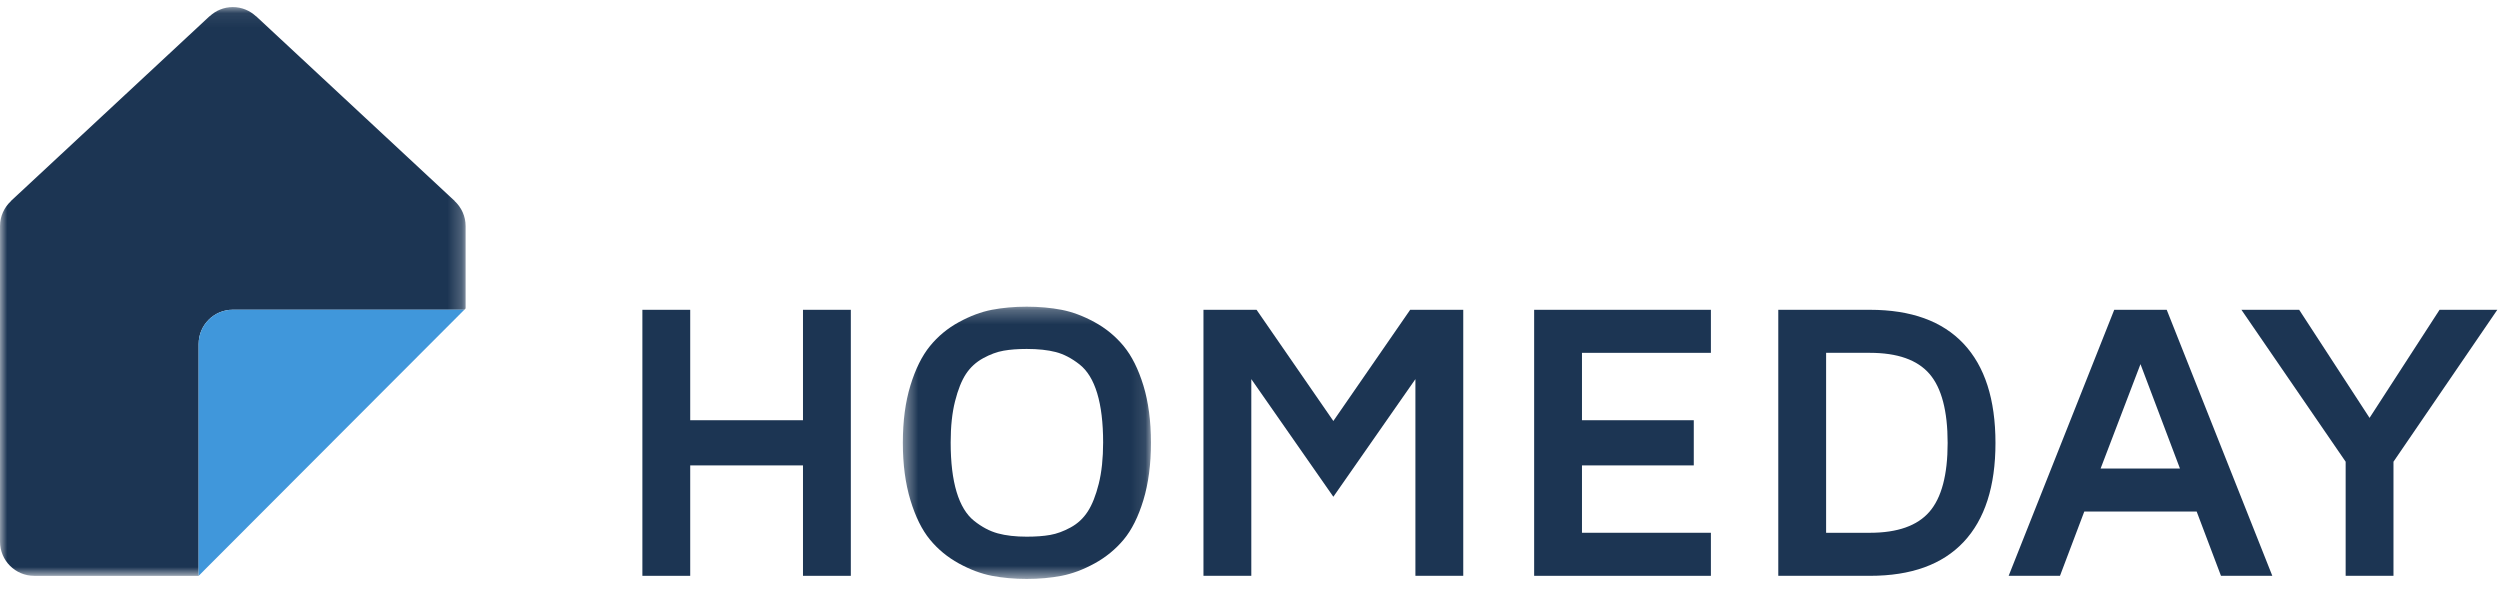 <?xml version="1.0" encoding="UTF-8"?>
<svg width="176px" height="42px" viewBox="0 0 176 42" version="1.1" xmlns="http://www.w3.org/2000/svg" xmlns:xlink="http://www.w3.org/1999/xlink">
    <defs>
        <rect id="path-1" x="495" y="108" width="450" height="500" rx="4"></rect>
        <filter x="-3.1%" y="-2.8%" width="107.1%" height="106.4%" filterUnits="objectBoundingBox" id="filter-2">
            <feOffset dx="2" dy="2" in="SourceAlpha" result="shadowOffsetOuter1"></feOffset>
            <feGaussianBlur stdDeviation="5" in="shadowOffsetOuter1" result="shadowBlurOuter1"></feGaussianBlur>
            <feColorMatrix values="0 0 0 0 0   0 0 0 0 0   0 0 0 0 0  0 0 0 0.2 0" type="matrix" in="shadowBlurOuter1"></feColorMatrix>
        </filter>
        <polygon id="path-3" points="17.886 19.42 0.419 19.42 0.419 0.253 17.886 0.253 17.886 19.42"></polygon>
        <polygon id="path-5" points="1.34759597e-20 0.075 1.34759597e-20 40.116 32.78 40.116 32.78 0.075 0 0.075"></polygon>
    </defs>
    <g id="Costumers-App" stroke="none" stroke-width="1" fill="none" fill-rule="evenodd">
        <g id="Desktop-HD-_-login" transform="translate(-632, -140)">
            <g id="atom/logo/logo--big" transform="translate(632, 140)">
                <g id="hd-logo--big">
                    <polygon id="Fill-1" fill="#1C3553" points="56.53 21.81 56.53 29.584 48.591 29.584 48.591 21.81 45.224 21.81 45.224 40.538 48.591 40.538 48.591 32.764 56.53 32.764 56.53 40.538 59.898 40.538 59.898 21.81"></polygon>
                    <g id="Group-4" transform="translate(63.141, 21.337)">
                        <mask id="mask-4" fill="white">
                            <use xlink:href="#path-3"></use>
                        </mask>
                        <g id="Clip-3"></g>
                        <path d="M0.419,9.837 C0.419,8.303 0.597,6.957 0.953,5.798 C1.309,4.639 1.767,3.715 2.329,3.026 C2.89,2.336 3.568,1.775 4.362,1.342 C5.156,0.908 5.931,0.619 6.688,0.472 C7.446,0.327 8.263,0.253 9.139,0.253 C10.015,0.253 10.831,0.327 11.589,0.472 C12.347,0.619 13.122,0.908 13.916,1.342 C14.71,1.775 15.393,2.336 15.963,3.026 C16.533,3.715 16.996,4.639 17.352,5.798 C17.708,6.957 17.886,8.303 17.886,9.837 C17.886,11.356 17.708,12.701 17.352,13.874 C16.996,15.045 16.533,15.972 15.963,16.654 C15.393,17.336 14.71,17.893 13.916,18.329 C13.122,18.764 12.347,19.054 11.589,19.201 C10.831,19.347 10.015,19.42 9.139,19.42 C8.263,19.42 7.446,19.347 6.688,19.201 C5.931,19.054 5.156,18.764 4.362,18.329 C3.568,17.893 2.89,17.336 2.329,16.654 C1.767,15.972 1.309,15.045 0.953,13.874 C0.597,12.701 0.419,11.356 0.419,9.837 M3.786,9.809 C3.786,11.214 3.926,12.377 4.204,13.298 C4.483,14.22 4.893,14.897 5.436,15.33 C5.979,15.763 6.536,16.058 7.106,16.213 C7.676,16.368 8.354,16.445 9.139,16.445 C9.777,16.445 10.33,16.405 10.795,16.322 C11.261,16.24 11.74,16.064 12.232,15.795 C12.726,15.526 13.127,15.152 13.437,14.673 C13.747,14.194 14.005,13.544 14.211,12.723 C14.416,11.903 14.519,10.932 14.519,9.809 C14.519,8.423 14.379,7.269 14.101,6.348 C13.822,5.427 13.407,4.749 12.855,4.316 C12.303,3.883 11.747,3.593 11.185,3.447 C10.624,3.302 9.942,3.229 9.139,3.229 C8.518,3.229 7.976,3.269 7.51,3.352 C7.044,3.434 6.563,3.612 6.066,3.885 C5.568,4.159 5.167,4.528 4.861,4.993 C4.555,5.459 4.3,6.097 4.095,6.909 C3.889,7.721 3.786,8.688 3.786,9.809" id="Fill-2" fill="#1C3553" mask="url(#mask-4)"></path>
                    </g>
                    <polygon id="Fill-5" fill="#1C3553" points="99.276 21.81 93.868 29.638 88.462 21.81 84.724 21.81 84.724 40.538 88.092 40.538 88.092 26.69 93.868 34.972 99.645 26.69 99.645 40.538 103.013 40.538 103.013 21.81"></polygon>
                    <polygon id="Fill-6" fill="#1C3553" points="108.004 21.81 108.004 40.538 120.447 40.538 120.447 37.507 111.371 37.507 111.371 32.764 119.242 32.764 119.242 29.584 111.371 29.584 111.371 24.84 120.447 24.84 120.447 21.81"></polygon>
                    <path d="M125.191,40.538 L125.191,21.81 L131.644,21.81 C134.539,21.81 136.736,22.605 138.234,24.195 C139.732,25.786 140.481,28.116 140.481,31.187 C140.481,34.24 139.734,36.562 138.241,38.152 C136.747,39.743 134.548,40.538 131.644,40.538 L125.191,40.538 Z M128.558,37.508 L131.638,37.508 C133.582,37.508 134.98,37.014 135.834,36.027 C136.687,35.04 137.114,33.428 137.114,31.187 C137.114,28.929 136.687,27.307 135.834,26.32 C134.98,25.333 133.582,24.839 131.638,24.839 L128.558,24.839 L128.558,37.508 Z" id="Fill-7" fill="#1C3553"></path>
                    <path d="M148.842,21.81 L141.409,40.538 L145.023,40.538 L146.733,36.014 L154.646,36.014 L156.357,40.538 L159.971,40.538 L152.537,21.81 L148.842,21.81 Z M150.69,25.635 L153.469,32.984 L147.883,32.984 L150.69,25.635 Z" id="Fill-9" fill="#1C3553"></path>
                    <polygon id="Fill-10" fill="#1C3553" points="171.745 21.81 166.817 29.419 161.862 21.81 157.796 21.81 165.134 32.504 165.134 40.538 168.501 40.538 168.501 32.504 175.811 21.81"></polygon>
                    <g id="Group-16" transform="translate(0, 0.423)"></g>
                    <g id="Group-13" transform="translate(0, 0.423)">
                        <mask id="mask-6" fill="white">
                            <use xlink:href="#path-5"></use>
                        </mask>
                        <g id="Clip-12"></g>
                        <path d="M13.984,23.792 C13.984,22.461 15.062,21.382 16.39,21.382 L32.689,21.382 L32.78,21.291 L32.78,15.492 C32.78,14.792 32.477,14.167 32,13.726 L32.011,13.726 L18.027,0.718 L18.016,0.718 C17.587,0.322 17.02,0.075 16.39,0.075 C15.761,0.075 15.193,0.322 14.764,0.718 L14.753,0.718 L0.769,13.726 L0.78,13.726 C0.304,14.167 -0,14.792 -0,15.492 L-0,37.707 C-0,39.037 1.077,40.116 2.406,40.116 L13.984,40.116 L13.984,23.792 Z" id="Fill-11" fill="#1C3553" mask="url(#mask-6)"></path>
                    </g>
                    <path d="M16.39,21.805 C15.062,21.805 13.984,22.884 13.984,24.215 L13.984,40.539 L32.689,21.805 L16.39,21.805 Z" id="Fill-14" fill="#4097DB"></path>
                </g>
            </g>
        </g>
    </g>
</svg>
